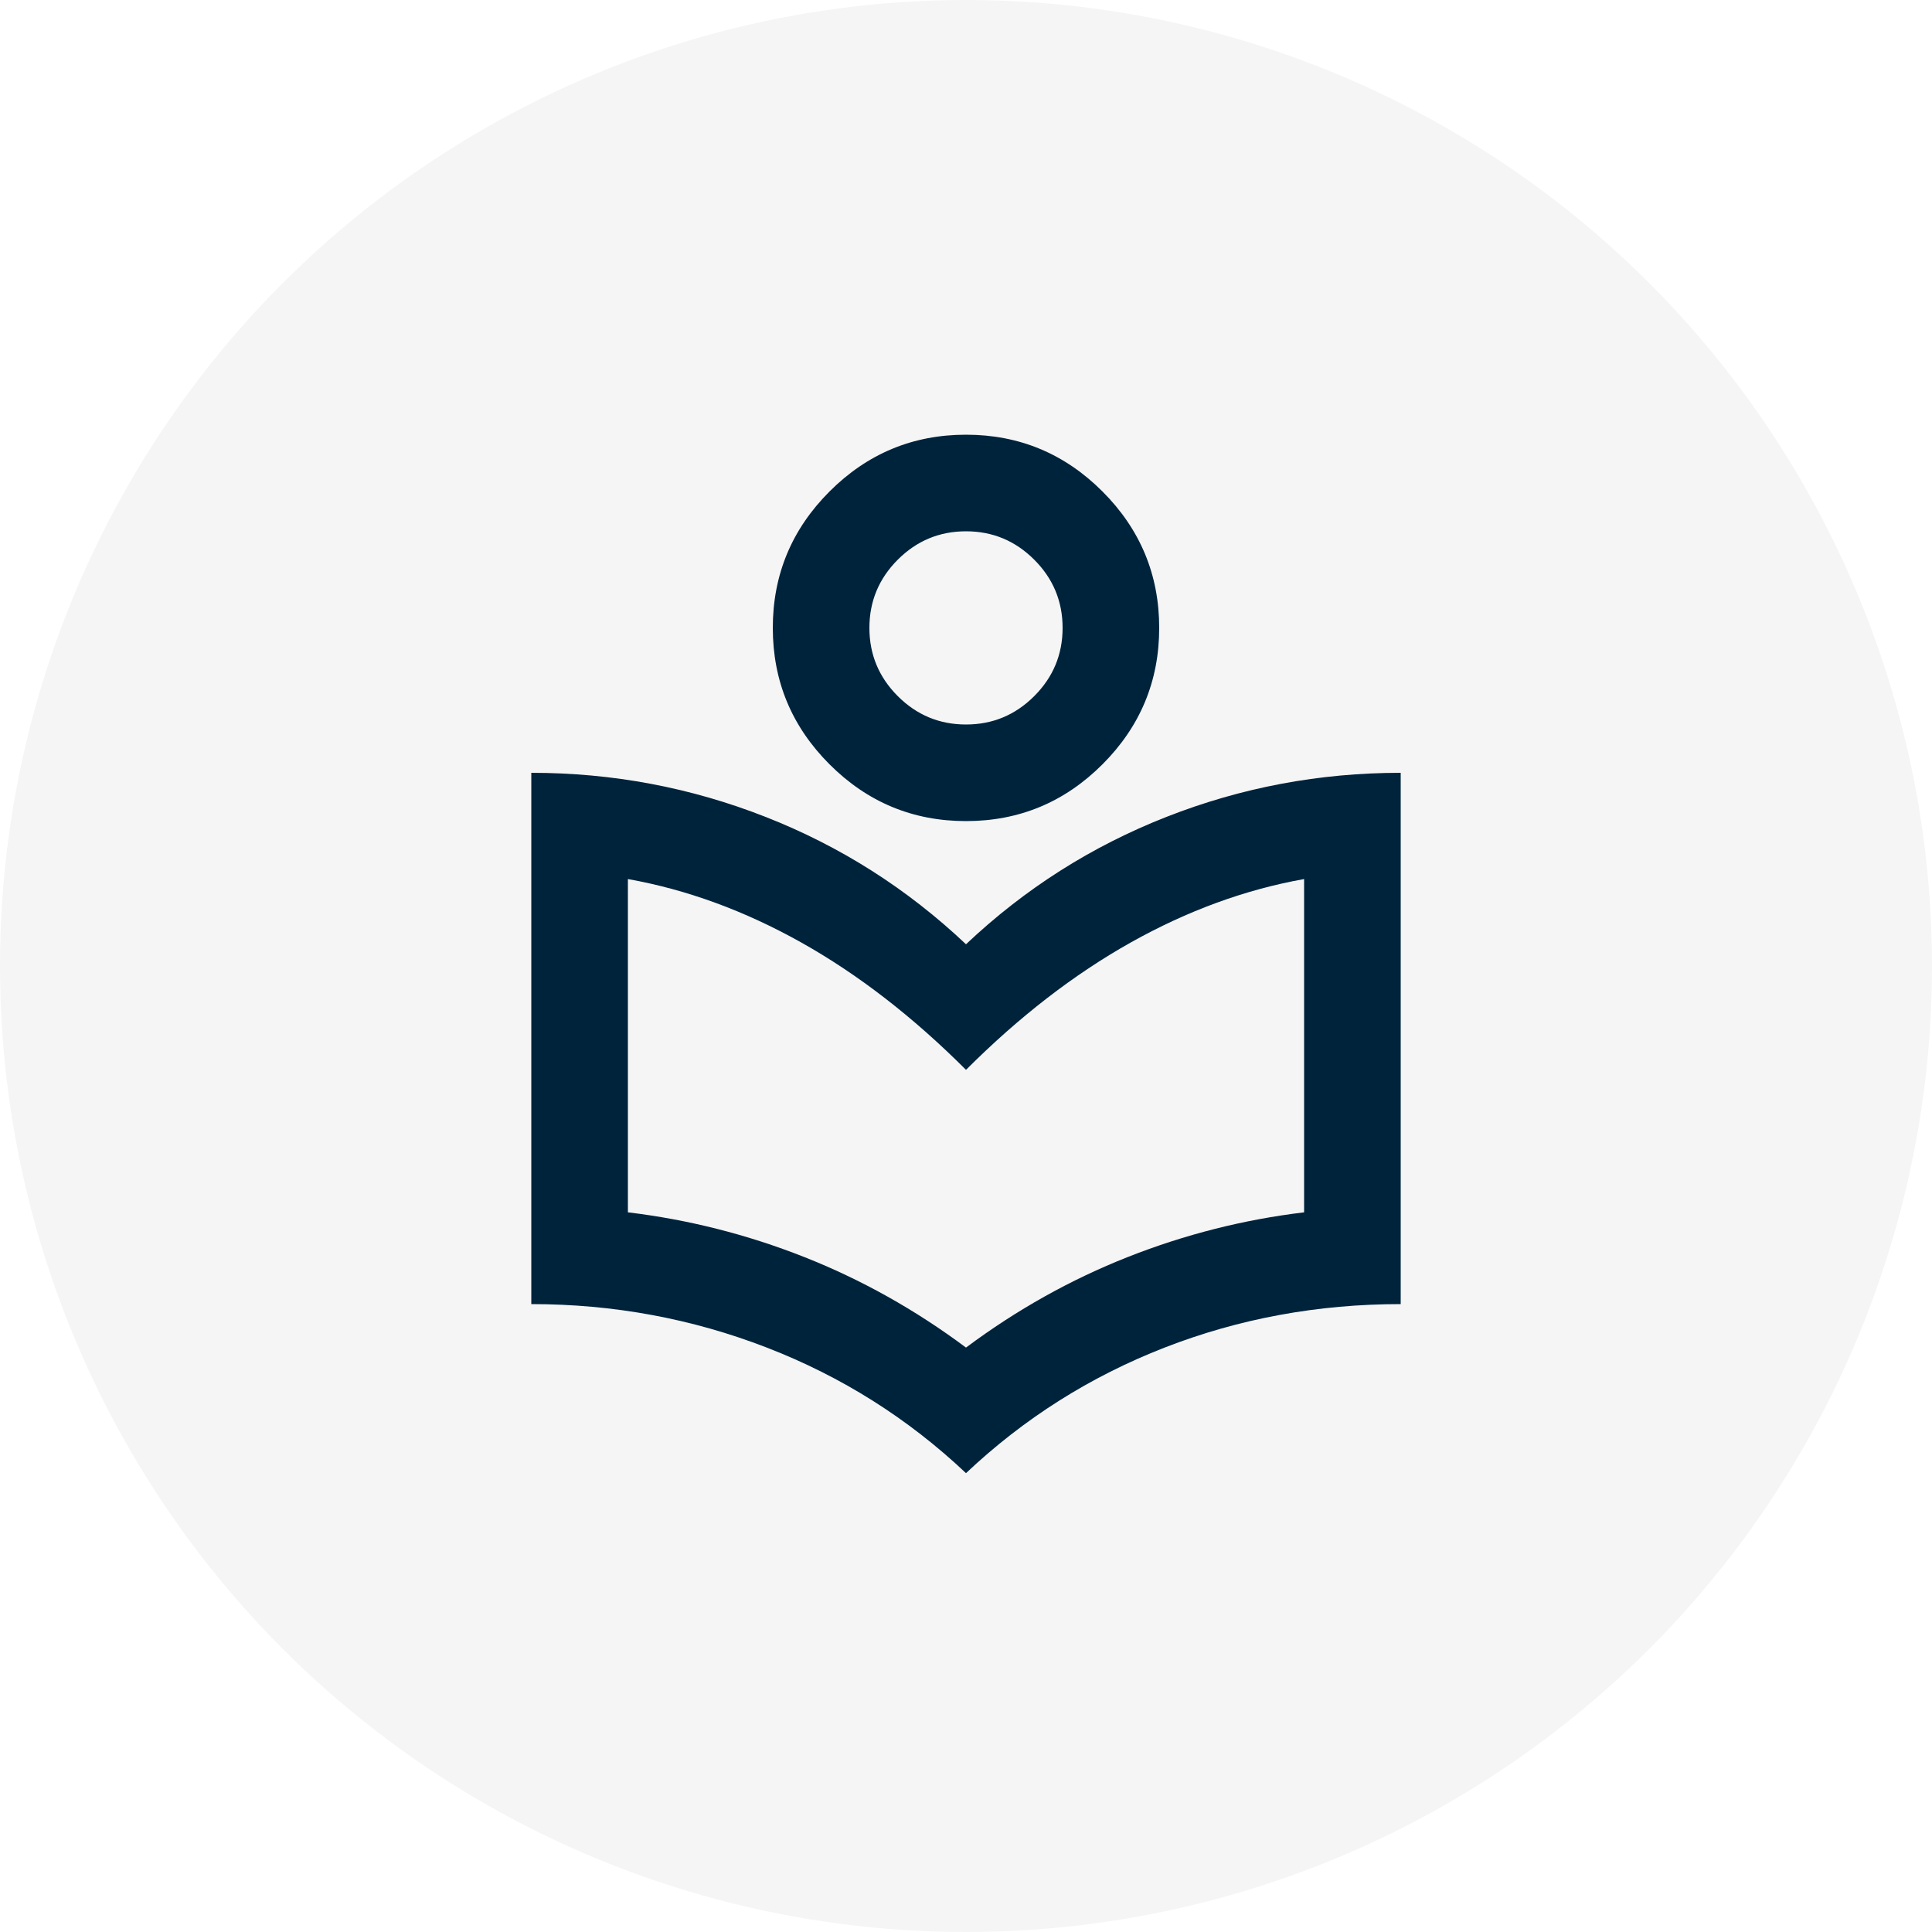           <svg xmlns="http://www.w3.org/2000/svg" width="40" height="40" viewBox="0 0 40 40" fill="none">
            <circle cx="20" cy="20" r="20" fill="black" fill-opacity="0.04"/>
            <mask id="mask0_301_35947" style="mask-type:alpha" maskUnits="userSpaceOnUse" x="8" y="8" width="24" height="24">
              <rect x="8" y="8" width="24" height="24" fill="#D9D9D9"/>
            </mask>
            <g mask="url(#mask0_301_35947)">
              <path d="M20 30.5C18.8 29.367 17.425 28.5 15.875 27.9C14.325 27.3 12.7 27 11 27V16C12.683 16 14.3 16.304 15.85 16.913C17.4 17.521 18.783 18.4 20 19.55C21.217 18.4 22.6 17.521 24.15 16.913C25.7 16.304 27.317 16 29 16V27C27.283 27 25.654 27.3 24.113 27.9C22.571 28.5 21.2 29.367 20 30.5ZM20 27.9C21.05 27.117 22.167 26.492 23.35 26.025C24.533 25.558 25.75 25.25 27 25.1V18.2C25.783 18.417 24.587 18.854 23.413 19.512C22.238 20.171 21.1 21.05 20 22.15C18.9 21.05 17.762 20.171 16.587 19.512C15.412 18.854 14.217 18.417 13 18.2V25.1C14.25 25.25 15.467 25.558 16.65 26.025C17.833 26.492 18.95 27.117 20 27.9ZM20 17C18.9 17 17.958 16.608 17.175 15.825C16.392 15.042 16 14.1 16 13C16 11.9 16.392 10.958 17.175 10.175C17.958 9.392 18.9 9 20 9C21.1 9 22.042 9.392 22.825 10.175C23.608 10.958 24 11.9 24 13C24 14.1 23.608 15.042 22.825 15.825C22.042 16.608 21.1 17 20 17ZM20 15C20.55 15 21.021 14.804 21.413 14.412C21.804 14.021 22 13.55 22 13C22 12.45 21.804 11.979 21.413 11.588C21.021 11.196 20.55 11 20 11C19.45 11 18.979 11.196 18.587 11.588C18.196 11.979 18 12.45 18 13C18 13.55 18.196 14.021 18.587 14.412C18.979 14.804 19.45 15 20 15Z" fill="#00233C"/>
            </g>
          </svg>
